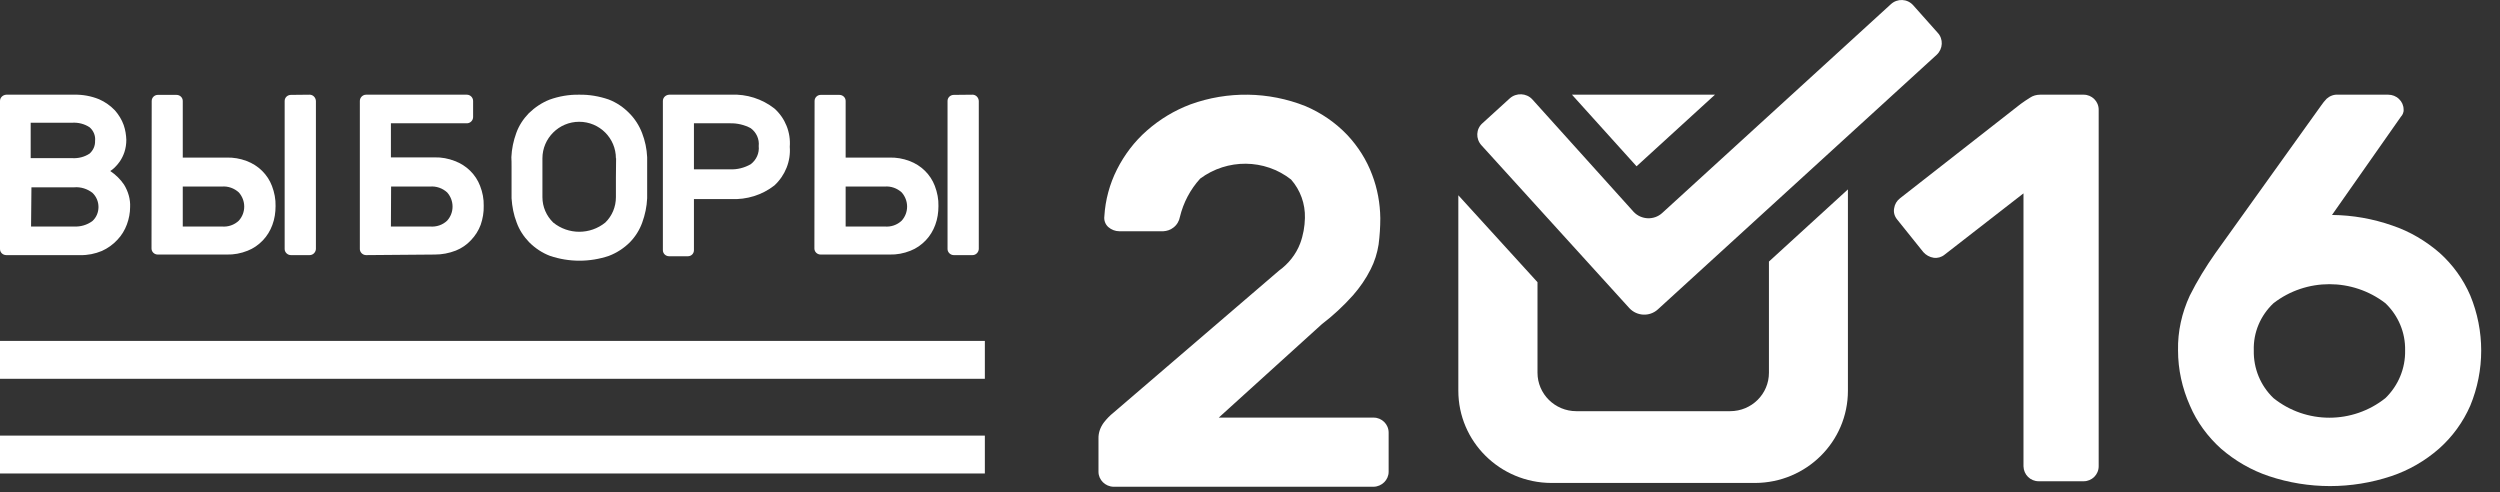 <svg id="SvgjsSvg1018" xmlns="http://www.w3.org/2000/svg" version="1.1" xmlns:xlink="http://www.w3.org/1999/xlink" xmlns:svgjs="http://svgjs.com/svgjs" width="132" height="26"><rect width="100%" height="100%" fill="#333333" stroke="none"/><defs id="SvgjsDefs1019"></defs><path id="SvgjsPath1020" d="M1048.53 583.29C1049.03 582.93 1049.43 582.43 1049.65 581.85C1049.81 581.42 1049.89 580.96 1049.9 580.51C1049.92 579.76 1049.66 579.04 1049.17 578.48C1047.77 577.38 1045.8 577.37 1044.37 578.43C1043.85 579 1043.48 579.7 1043.3 580.45C1043.26 580.67 1043.14 580.88 1042.95 581.02C1042.8 581.14 1042.61 581.2 1042.42 581.21L1040.1 581.21C1039.89 581.21 1039.68 581.13 1039.52 580.99C1039.36 580.85 1039.28 580.63 1039.31 580.42C1039.36 579.56 1039.59 578.71 1039.98 577.94C1040.37 577.17 1040.9 576.47 1041.55 575.9C1042.23 575.3 1043.01 574.83 1043.86 574.51C1045.82 573.8 1047.98 573.83 1049.92 574.6C1050.75 574.95 1051.51 575.47 1052.14 576.13C1052.71 576.74 1053.16 577.45 1053.45 578.23C1053.73 578.96 1053.87 579.74 1053.88 580.52C1053.88 580.98 1053.85 581.45 1053.79 581.91C1053.72 582.36 1053.58 582.81 1053.37 583.22C1053.12 583.72 1052.8 584.18 1052.44 584.59C1051.94 585.15 1051.38 585.67 1050.79 586.12L1045.35 591.05L1053.53 591.05C1053.96 591.05 1054.32 591.4 1054.32 591.84L1054.32 593.91C1054.32 594.34 1053.96 594.69 1053.53 594.7L1039.79 594.7C1039.36 594.69 1039 594.34 1039 593.91L1039 592.16C1038.99 591.85 1039.1 591.55 1039.29 591.3C1039.44 591.11 1039.6 590.94 1039.79 590.79Z " fill="#ffffff" fill-opacity="1" transform="matrix(1,0,0,1,-981,-569)"></path><path id="SvgjsPath1021" d="M1081.17 580.59C1081.03 580.42 1080.97 580.21 1081.01 580C1081.04 579.79 1081.15 579.6 1081.32 579.47L1087.69 574.49C1087.85 574.38 1088.01 574.26 1088.18 574.16C1088.34 574.05 1088.53 574 1088.72 574L1091.02 574C1091.45 574 1091.81 574.35 1091.81 574.79L1091.81 593.62C1091.81 594.06 1091.45 594.41 1091.02 594.41L1088.64 594.41C1088.2 594.41 1087.85 594.06 1087.84 593.62L1087.84 579.21L1083.67 582.45C1083.51 582.58 1083.3 582.64 1083.1 582.61C1082.89 582.58 1082.69 582.47 1082.55 582.31Z " fill="#ffffff" fill-opacity="1" transform="matrix(1,0,0,1,-981,-569)"></path><path id="SvgjsPath1022" d="M1096.62 584.61C1097.01 583.83 1097.47 583.08 1097.97 582.37L1103.55 574.58C1103.64 574.45 1103.74 574.32 1103.85 574.21C1104.02 574.06 1104.24 573.98 1104.46 574L1107.1 574C1107.31 574 1107.52 574.08 1107.67 574.23C1107.82 574.37 1107.91 574.57 1107.91 574.78C1107.92 574.86 1107.9 574.94 1107.87 575.01C1107.84 575.07 1107.81 575.12 1107.77 575.16L1104.13 580.35C1105.22 580.36 1106.29 580.55 1107.32 580.91C1108.24 581.22 1109.08 581.72 1109.81 582.35C1110.51 582.98 1111.06 583.74 1111.43 584.6C1112.2 586.46 1112.2 588.56 1111.43 590.42C1111.05 591.29 1110.49 592.06 1109.78 592.69C1109.05 593.33 1108.19 593.83 1107.26 594.14C1105.16 594.84 1102.89 594.84 1100.8 594.14C1099.87 593.83 1099.01 593.33 1098.27 592.69C1097.57 592.06 1097 591.29 1096.63 590.42C1096.22 589.5 1096 588.51 1096 587.5C1095.98 586.5 1096.2 585.52 1096.62 584.61ZM1106.95 585.01C1105.21 583.67 1102.77 583.67 1101.04 585.01C1100.35 585.66 1099.97 586.56 1100 587.5C1099.98 588.45 1100.35 589.36 1101.04 590.02C1102.76 591.4 1105.22 591.4 1106.95 590.02C1107.63 589.36 1108.01 588.45 1107.99 587.5C1108.01 586.56 1107.63 585.66 1106.95 585.01Z " fill="#ffffff" fill-opacity="1" transform="matrix(1,0,0,1,-981,-569)"></path><path id="SvgjsPath1023" d="M1067.03 585.27L1059.22 576.67C1058.91 576.33 1058.93 575.81 1059.27 575.51L1060.72 574.19C1061.06 573.89 1061.59 573.91 1061.9 574.24L1067.26 580.19C1067.66 580.61 1068.33 580.64 1068.76 580.25L1080.84 569.22C1081.18 568.91 1081.7 568.93 1082.01 569.27L1083.31 570.73C1083.62 571.06 1083.59 571.58 1083.26 571.89L1068.53 585.34C1068.1 585.73 1067.43 585.7 1067.03 585.27Z " fill="#ffffff" fill-opacity="1" transform="matrix(1,0,0,1,-981,-569)"></path><path id="SvgjsPath1024" d="M1064 574L1067.41 577.78L1071.55 574L1064 574Z " fill="#ffffff" fill-opacity="1" transform="matrix(1,0,0,1,-981,-569)"></path><path id="SvgjsPath1025" d="M1074.4 582.81L1074.4 588.68C1074.4 589.8 1073.49 590.71 1072.35 590.71L1064.23 590.71C1063.1 590.71 1062.18 589.8 1062.18 588.68L1062.18 583.9L1058 579.31L1058 589.63C1058 592.32 1060.2 594.49 1062.91 594.5L1073.67 594.5C1076.38 594.49 1078.57 592.32 1078.57 589.63L1078.57 579Z " fill="#ffffff" fill-opacity="1" transform="matrix(1,0,0,1,-981,-569)"></path><path id="SvgjsPath1026" d="M981.33 582.47C981.15 582.47 981 582.33 981 582.15L981 574.33C981 574.15 981.15 574.01 981.33 574L984.92 574C985.37 573.99 985.81 574.07 986.23 574.24C986.55 574.38 986.83 574.58 987.07 574.83C987.27 575.06 987.43 575.32 987.53 575.6C987.62 575.86 987.66 576.12 987.67 576.38C987.67 576.6 987.64 576.82 987.57 577.03C987.51 577.21 987.43 577.37 987.33 577.52C987.25 577.64 987.15 577.75 987.05 577.85C986.98 577.92 986.9 577.98 986.82 578.03C987.11 578.22 987.36 578.47 987.55 578.75C987.77 579.11 987.89 579.52 987.87 579.93C987.87 580.24 987.81 580.55 987.7 580.85C987.59 581.15 987.42 581.43 987.2 581.66C986.97 581.91 986.69 582.11 986.38 582.25C986.02 582.4 985.63 582.48 985.24 582.47ZM985.73 575.72C985.46 575.54 985.13 575.46 984.81 575.48L982.62 575.48L982.62 577.35L984.81 577.35C985.13 577.37 985.46 577.29 985.73 577.11C985.92 576.94 986.03 576.7 986.02 576.44C986.05 576.17 985.94 575.9 985.73 575.72ZM982.64 580.96L984.9 580.96C985.25 580.98 985.6 580.88 985.88 580.67C986.09 580.48 986.2 580.21 986.2 579.93C986.2 579.65 986.09 579.38 985.88 579.18C985.61 578.97 985.26 578.86 984.92 578.89L982.66 578.89Z " fill="#ffffff" fill-opacity="1" transform="matrix(1,0,0,1,-981,-569)"></path><path id="SvgjsPath1027" d="M989.01 574.33C989.01 574.15 989.16 574.01 989.33 574.01L990.32 574.01C990.5 574.01 990.65 574.15 990.65 574.33L990.65 577.32L992.96 577.32C993.32 577.31 993.68 577.37 994.02 577.5C994.64 577.73 995.13 578.21 995.36 578.82C995.49 579.16 995.56 579.52 995.55 579.88C995.55 580.22 995.5 580.56 995.38 580.88C995.27 581.18 995.1 581.46 994.88 581.69C994.65 581.93 994.38 582.12 994.07 582.24C993.72 582.38 993.35 582.45 992.97 582.44L989.33 582.44C989.15 582.44 989 582.3 989 582.12ZM990.65 580.96L992.71 580.96C993.04 580.99 993.37 580.88 993.61 580.65C993.99 580.23 993.99 579.59 993.61 579.16C993.37 578.94 993.04 578.82 992.71 578.85L990.65 578.85ZM996.36 574.01C996.18 574.01 996.03 574.15 996.03 574.33L996.03 582.15C996.03 582.32 996.18 582.47 996.36 582.47L997.35 582.47C997.53 582.47 997.67 582.32 997.68 582.15L997.68 574.33C997.67 574.15 997.53 574 997.35 574Z " fill="#ffffff" fill-opacity="1" transform="matrix(1,0,0,1,-981,-569)"></path><path id="SvgjsPath1028" d="M1000.33 582.47C1000.15 582.47 1000 582.32 1000 582.15L1000 574.33C1000 574.15 1000.15 574 1000.33 574L1005.65 574C1005.83 574 1005.98 574.15 1005.98 574.33L1005.98 575.18C1005.98 575.36 1005.83 575.51 1005.65 575.51L1001.64 575.51L1001.64 577.31L1003.95 577.31C1004.31 577.3 1004.68 577.37 1005.01 577.5C1005.63 577.73 1006.12 578.21 1006.35 578.82C1006.48 579.15 1006.55 579.51 1006.54 579.87C1006.55 580.21 1006.49 580.55 1006.38 580.87C1006.27 581.17 1006.09 581.45 1005.87 581.68C1005.65 581.92 1005.37 582.11 1005.07 582.23C1004.71 582.37 1004.34 582.44 1003.96 582.44ZM1001.64 580.96L1003.7 580.96C1004.04 580.99 1004.37 580.88 1004.61 580.65C1004.99 580.23 1004.99 579.59 1004.61 579.16C1004.37 578.94 1004.04 578.82 1003.7 578.85L1001.65 578.85Z " fill="#ffffff" fill-opacity="1" transform="matrix(1,0,0,1,-981,-569)"></path><path id="SvgjsPath1029" d="M1008.26 576.02C1008.4 575.63 1008.63 575.28 1008.92 574.98C1009.24 574.67 1009.61 574.42 1010.02 574.26C1010.52 574.08 1011.05 573.99 1011.58 574C1012.11 573.99 1012.63 574.08 1013.13 574.25C1013.55 574.41 1013.92 574.66 1014.23 574.98C1014.52 575.27 1014.75 575.63 1014.9 576.02C1015.06 576.43 1015.15 576.86 1015.17 577.3C1015.17 577.46 1015.17 577.62 1015.17 577.81C1015.17 577.99 1015.17 578.18 1015.17 578.38C1015.17 578.58 1015.17 578.77 1015.17 578.96C1015.17 579.15 1015.17 579.32 1015.17 579.47C1015.15 579.91 1015.06 580.34 1014.91 580.75C1014.77 581.14 1014.55 581.49 1014.26 581.79C1013.95 582.1 1013.57 582.35 1013.15 582.51C1012.14 582.85 1011.05 582.85 1010.04 582.51C1009.62 582.35 1009.25 582.1 1008.94 581.79C1008.65 581.49 1008.42 581.14 1008.28 580.75C1008.12 580.34 1008.04 579.91 1008.01 579.47C1008.01 579.31 1008.01 579.15 1008.01 578.96C1008.01 578.78 1008.01 578.59 1008.01 578.38C1008.01 578.19 1008.01 577.99 1008.01 577.81C1008.01 577.62 1008.01 577.45 1008 577.3C1008.02 576.86 1008.11 576.43 1008.26 576.02ZM1013.52 577.36C1013.52 576.3 1012.66 575.43 1011.58 575.43C1010.51 575.43 1009.64 576.3 1009.64 577.36C1009.64 577.67 1009.64 578.01 1009.64 578.38C1009.64 578.76 1009.64 579.1 1009.64 579.41C1009.64 579.92 1009.85 580.4 1010.21 580.75C1011.01 581.4 1012.16 581.4 1012.96 580.75C1013.32 580.4 1013.52 579.92 1013.52 579.41C1013.52 579.1 1013.52 578.76 1013.52 578.38C1013.52 578.01 1013.53 577.67 1013.53 577.36Z " fill="#ffffff" fill-opacity="1" transform="matrix(1,0,0,1,-981,-569)"></path><path id="SvgjsPath1030" d="M1019.6 574C1020.42 573.96 1021.24 574.22 1021.89 574.73C1022.46 575.24 1022.76 575.99 1022.7 576.75C1022.76 577.51 1022.46 578.26 1021.89 578.79C1021.24 579.3 1020.42 579.55 1019.6 579.51L1017.64 579.51L1017.64 582.21C1017.64 582.39 1017.5 582.53 1017.32 582.53L1016.33 582.53C1016.15 582.53 1016 582.39 1016 582.21L1016 574.33C1016 574.15 1016.15 574.01 1016.33 574ZM1017.64 577.94L1019.54 577.94C1019.92 577.96 1020.31 577.86 1020.64 577.67C1020.94 577.44 1021.1 577.08 1021.06 576.71C1021.1 576.35 1020.94 575.99 1020.64 575.77C1020.31 575.59 1019.92 575.5 1019.54 575.51L1017.64 575.51Z " fill="#ffffff" fill-opacity="1" transform="matrix(1,0,0,1,-981,-569)"></path><path id="SvgjsPath1031" d="M1024.01 574.33C1024.01 574.15 1024.16 574.01 1024.33 574.01L1025.32 574.01C1025.5 574.01 1025.65 574.15 1025.65 574.33L1025.65 577.32L1027.96 577.32C1028.32 577.31 1028.68 577.37 1029.02 577.5C1029.64 577.73 1030.13 578.21 1030.36 578.82C1030.49 579.16 1030.56 579.52 1030.55 579.88C1030.55 580.22 1030.5 580.56 1030.38 580.88C1030.27 581.18 1030.1 581.46 1029.88 581.69C1029.65 581.93 1029.38 582.12 1029.07 582.24C1028.72 582.38 1028.35 582.45 1027.97 582.44L1024.33 582.44C1024.15 582.44 1024 582.3 1024 582.12ZM1025.65 580.96L1027.71 580.96C1028.04 580.99 1028.37 580.88 1028.61 580.65C1028.99 580.23 1028.99 579.59 1028.61 579.16C1028.37 578.94 1028.04 578.82 1027.71 578.85L1025.65 578.85ZM1031.36 574.01C1031.18 574.01 1031.03 574.15 1031.03 574.33L1031.03 582.15C1031.03 582.32 1031.18 582.47 1031.36 582.47L1032.35 582.47C1032.53 582.47 1032.67 582.32 1032.68 582.15L1032.68 574.33C1032.67 574.15 1032.53 574 1032.35 574Z " fill="#ffffff" fill-opacity="1" transform="matrix(1,0,0,1,-981,-569)"></path><path id="SvgjsPath1032" d="M981 589L981 587L1033 587L1033 589Z " fill="#ffffff" fill-opacity="1" transform="matrix(1,0,0,1,-981,-569)"></path><path id="SvgjsPath1033" d="M981 594L981 592L1033 592L1033 594Z " fill="#ffffff" fill-opacity="1" transform="matrix(1,0,0,1,-981,-569)"></path></svg>